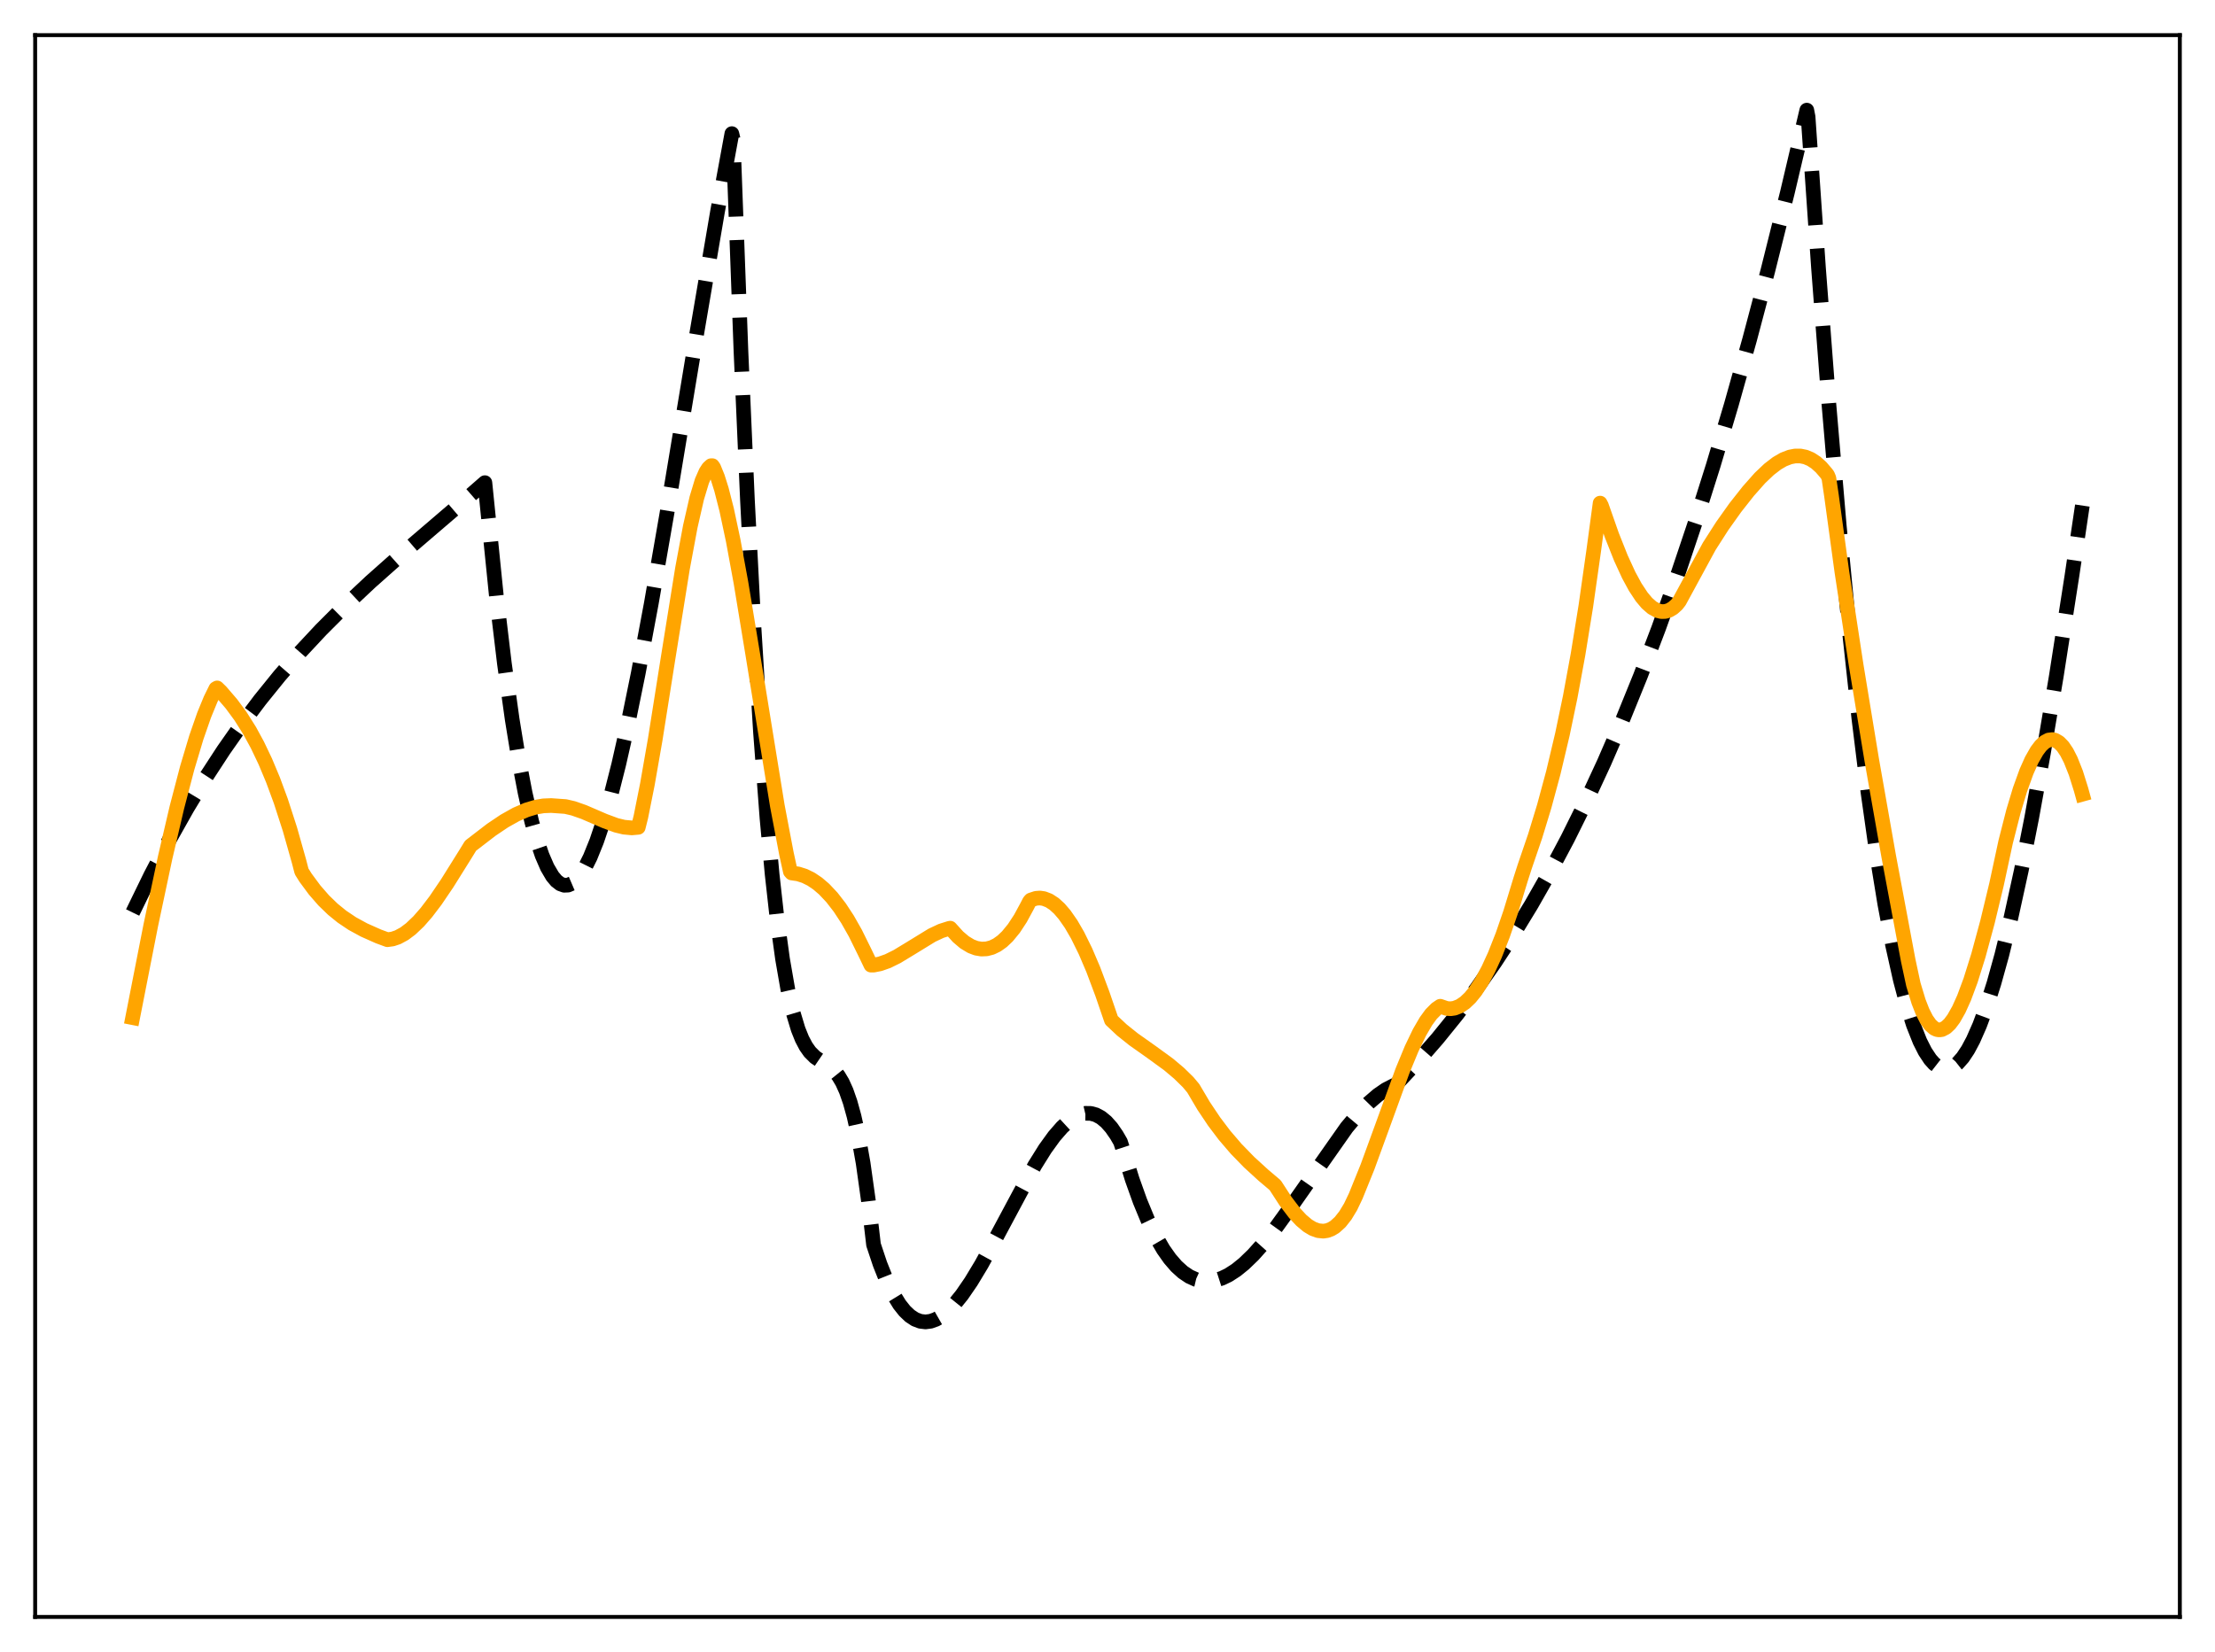 <?xml version="1.0" encoding="utf-8" standalone="no"?>
<!DOCTYPE svg PUBLIC "-//W3C//DTD SVG 1.1//EN"
  "http://www.w3.org/Graphics/SVG/1.1/DTD/svg11.dtd">
<svg xmlns:xlink="http://www.w3.org/1999/xlink" width="453.6pt" height="338.4pt" viewBox="0 0 453.6 338.4" xmlns="http://www.w3.org/2000/svg" version="1.1">
 <defs>
  <style type="text/css">*{stroke-linejoin: round; stroke-linecap: butt}</style>
 </defs>
 <g id="figure_1">
  <g id="patch_1">
   <path d="M 0 338.4 
L 453.6 338.4 
L 453.6 0 
L 0 0 
z
" style="fill: #ffffff"/>
  </g>
  <g id="axes_1">
   <g id="patch_2">
    <path d="M 7.2 331.2 
L 446.4 331.2 
L 446.4 7.2 
L 7.2 7.2 
z
" style="fill: #ffffff"/>
   </g>
   <g id="matplotlib.axis_1"/>
   <g id="matplotlib.axis_2"/>
   <g id="line2d_1">
    <path d="M 27.164 186.911 
L 30.89 179.253 
L 34.617 172.132 
L 38.343 165.514 
L 42.07 159.363 
L 45.796 153.647 
L 49.523 148.33 
L 53.249 143.379 
L 57.242 138.441 
L 61.501 133.546 
L 65.76 128.985 
L 70.551 124.19 
L 75.875 119.193 
L 82.263 113.521 
L 95.572 102.119 
L 99.299 98.863 
L 101.695 122.523 
L 103.292 135.89 
L 104.889 147.358 
L 106.22 155.525 
L 107.551 162.477 
L 108.881 168.262 
L 109.946 172.082 
L 111.011 175.209 
L 112.076 177.667 
L 113.14 179.481 
L 113.939 180.433 
L 114.737 181.047 
L 115.536 181.332 
L 116.335 181.299 
L 117.133 180.958 
L 117.932 180.318 
L 118.73 179.391 
L 119.795 177.725 
L 120.86 175.59 
L 122.191 172.298 
L 123.521 168.357 
L 125.119 162.839 
L 126.716 156.537 
L 128.579 148.301 
L 130.708 137.883 
L 133.37 123.636 
L 136.564 105.241 
L 142.687 68.299 
L 146.945 43.296 
L 149.873 27.371 
L 150.14 28.497 
L 151.737 71.93 
L 153.068 102.478 
L 154.399 128.325 
L 155.729 149.874 
L 157.06 167.529 
L 158.125 179.122 
L 159.19 188.689 
L 160.255 196.437 
L 161.319 202.572 
L 162.384 207.302 
L 163.449 210.833 
L 164.247 212.82 
L 165.046 214.336 
L 165.844 215.469 
L 166.909 216.535 
L 168.24 217.442 
L 170.103 218.645 
L 170.902 219.379 
L 171.7 220.37 
L 172.499 221.705 
L 173.297 223.472 
L 174.096 225.758 
L 174.895 228.65 
L 175.693 232.235 
L 176.758 238.246 
L 177.823 245.851 
L 178.887 254.953 
L 180.218 258.939 
L 181.549 262.285 
L 182.88 265.024 
L 184.211 267.19 
L 185.276 268.531 
L 186.34 269.543 
L 187.405 270.243 
L 188.47 270.647 
L 189.535 270.772 
L 190.599 270.634 
L 191.664 270.252 
L 192.729 269.641 
L 194.06 268.581 
L 195.391 267.224 
L 196.988 265.248 
L 198.851 262.536 
L 200.98 259.01 
L 203.908 253.659 
L 211.894 238.736 
L 214.023 235.329 
L 215.887 232.751 
L 217.484 230.914 
L 218.815 229.688 
L 220.145 228.776 
L 221.21 228.293 
L 222.275 228.049 
L 223.34 228.059 
L 224.404 228.341 
L 225.469 228.912 
L 226.534 229.788 
L 227.599 230.986 
L 228.663 232.523 
L 229.462 233.908 
L 229.994 235.548 
L 231.857 241.571 
L 233.455 246.045 
L 235.052 249.914 
L 236.649 253.204 
L 238.246 255.946 
L 239.577 257.831 
L 240.908 259.37 
L 242.239 260.579 
L 243.569 261.475 
L 244.9 262.075 
L 246.231 262.393 
L 247.562 262.447 
L 248.893 262.253 
L 250.224 261.826 
L 251.555 261.185 
L 253.152 260.153 
L 254.749 258.861 
L 256.612 257.065 
L 258.742 254.685 
L 261.137 251.669 
L 264.332 247.249 
L 275.777 230.958 
L 278.173 228.107 
L 280.303 225.914 
L 282.166 224.311 
L 283.763 223.208 
L 285.36 222.385 
L 285.892 222.155 
L 290.151 217.595 
L 294.41 212.699 
L 298.403 207.764 
L 302.396 202.461 
L 306.122 197.146 
L 309.849 191.45 
L 313.575 185.343 
L 317.302 178.798 
L 321.028 171.784 
L 324.755 164.273 
L 328.481 156.237 
L 332.208 147.646 
L 335.935 138.471 
L 339.661 128.684 
L 343.388 118.256 
L 347.114 107.157 
L 350.841 95.36 
L 354.567 82.834 
L 358.294 69.552 
L 362.02 55.484 
L 366.013 39.507 
L 370.006 22.559 
L 370.272 23.941 
L 372.401 54.875 
L 374.531 82.778 
L 376.66 107.753 
L 378.79 129.902 
L 380.653 147.045 
L 382.516 162.171 
L 384.38 175.348 
L 385.977 185.144 
L 387.574 193.602 
L 389.171 200.765 
L 390.502 205.775 
L 391.833 209.942 
L 393.164 213.288 
L 394.228 215.392 
L 395.293 217 
L 396.092 217.889 
L 396.89 218.511 
L 397.689 218.872 
L 398.487 218.978 
L 399.286 218.834 
L 400.084 218.445 
L 400.883 217.816 
L 401.948 216.615 
L 403.012 215.011 
L 404.077 213.016 
L 405.408 209.993 
L 406.739 206.405 
L 408.336 201.389 
L 409.933 195.638 
L 411.796 188.057 
L 413.926 178.328 
L 416.055 167.56 
L 418.451 154.334 
L 421.113 138.425 
L 424.307 117.922 
L 426.436 103.557 
L 426.436 103.557 
" clip-path="url(#p68ef046a4c)" style="fill: none; stroke-dasharray: 11.1,4.8; stroke-dashoffset: 0; stroke: #000000; stroke-width: 3"/>
   </g>
   <g id="line2d_2">
    <path d="M 27.164 208.447 
L 30.89 189.464 
L 33.818 175.669 
L 36.214 165.418 
L 38.343 157.284 
L 40.207 151.055 
L 41.804 146.466 
L 43.135 143.227 
L 44.199 141.061 
L 44.465 140.91 
L 45.264 141.693 
L 47.393 144.172 
L 49.257 146.705 
L 51.12 149.661 
L 52.717 152.595 
L 54.314 155.946 
L 55.911 159.761 
L 57.508 164.091 
L 59.372 169.85 
L 61.235 176.439 
L 61.767 178.492 
L 62.566 179.774 
L 64.429 182.293 
L 66.292 184.433 
L 68.156 186.238 
L 70.019 187.753 
L 72.148 189.184 
L 74.544 190.491 
L 77.472 191.794 
L 79.335 192.483 
L 80.4 192.337 
L 81.465 191.977 
L 82.796 191.255 
L 84.127 190.257 
L 85.724 188.737 
L 87.321 186.91 
L 89.184 184.46 
L 91.58 180.927 
L 95.306 174.964 
L 96.371 173.231 
L 100.63 169.958 
L 103.292 168.169 
L 105.687 166.826 
L 107.817 165.9 
L 109.68 165.337 
L 111.277 165.065 
L 112.874 165.001 
L 115.802 165.207 
L 117.399 165.578 
L 119.529 166.322 
L 123.788 168.158 
L 126.183 169.043 
L 127.78 169.431 
L 129.377 169.58 
L 130.708 169.464 
L 131.241 167.324 
L 132.572 160.666 
L 134.169 151.522 
L 136.831 134.703 
L 139.759 116.469 
L 141.356 107.883 
L 142.687 102.039 
L 143.751 98.511 
L 144.55 96.687 
L 145.082 95.872 
L 145.615 95.387 
L 145.881 95.384 
L 146.147 95.756 
L 146.945 97.716 
L 147.744 100.25 
L 148.809 104.42 
L 150.14 110.675 
L 151.737 119.358 
L 154.132 133.897 
L 159.19 165.065 
L 161.053 174.859 
L 161.852 178.516 
L 162.118 178.816 
L 163.449 179.009 
L 164.78 179.431 
L 166.111 180.089 
L 167.441 180.986 
L 168.772 182.126 
L 170.369 183.823 
L 171.967 185.886 
L 173.564 188.321 
L 175.161 191.138 
L 177.024 194.914 
L 178.355 197.685 
L 178.887 197.691 
L 180.218 197.428 
L 181.815 196.865 
L 183.679 195.946 
L 186.34 194.334 
L 190.865 191.559 
L 192.729 190.686 
L 194.326 190.178 
L 194.592 190.12 
L 196.189 191.884 
L 197.52 193.015 
L 198.851 193.82 
L 199.916 194.222 
L 200.98 194.403 
L 202.045 194.357 
L 203.11 194.079 
L 204.175 193.562 
L 205.239 192.801 
L 206.304 191.791 
L 207.635 190.168 
L 208.966 188.135 
L 210.297 185.683 
L 210.829 184.646 
L 211.095 184.354 
L 212.16 184.003 
L 212.959 183.945 
L 213.757 184.058 
L 214.822 184.467 
L 215.887 185.163 
L 216.951 186.135 
L 218.016 187.375 
L 219.347 189.285 
L 220.678 191.582 
L 222.275 194.822 
L 223.872 198.563 
L 225.735 203.525 
L 227.599 208.959 
L 229.728 210.96 
L 232.124 212.878 
L 235.85 215.515 
L 239.311 218.036 
L 241.44 219.829 
L 243.303 221.652 
L 244.368 222.925 
L 246.497 226.53 
L 248.627 229.714 
L 250.756 232.532 
L 253.152 235.329 
L 255.814 238.064 
L 258.742 240.74 
L 261.137 242.765 
L 263.267 246.048 
L 265.13 248.495 
L 266.461 249.929 
L 267.792 251.05 
L 268.857 251.69 
L 269.921 252.077 
L 270.986 252.185 
L 271.785 252.068 
L 272.583 251.771 
L 273.382 251.283 
L 274.447 250.317 
L 275.511 248.966 
L 276.576 247.205 
L 277.641 244.974 
L 280.036 239.051 
L 282.698 231.766 
L 287.223 219.319 
L 289.087 214.808 
L 290.684 211.481 
L 292.015 209.193 
L 293.079 207.735 
L 294.144 206.661 
L 294.943 206.114 
L 296.273 206.568 
L 297.072 206.624 
L 297.871 206.508 
L 298.935 206.088 
L 300 205.369 
L 301.065 204.355 
L 302.129 203.05 
L 303.46 201.016 
L 304.791 198.543 
L 306.122 195.638 
L 307.719 191.594 
L 309.316 186.956 
L 311.446 179.982 
L 312.244 177.502 
L 314.374 171.266 
L 316.237 165.156 
L 318.1 158.261 
L 319.964 150.394 
L 321.561 142.72 
L 323.158 134.029 
L 324.755 124.161 
L 326.352 112.926 
L 327.683 103.052 
L 327.949 103.562 
L 330.079 109.633 
L 331.942 114.324 
L 333.539 117.796 
L 334.87 120.25 
L 336.201 122.264 
L 337.265 123.531 
L 338.33 124.471 
L 339.395 125.063 
L 340.193 125.267 
L 340.992 125.255 
L 341.791 125.02 
L 342.589 124.551 
L 343.388 123.834 
L 343.92 123.147 
L 350.042 111.879 
L 352.704 107.725 
L 355.366 103.982 
L 358.028 100.606 
L 360.423 97.902 
L 362.287 96.132 
L 363.884 94.905 
L 365.215 94.128 
L 366.545 93.611 
L 367.61 93.404 
L 368.675 93.399 
L 369.74 93.613 
L 370.804 94.06 
L 371.869 94.755 
L 372.934 95.714 
L 373.999 96.954 
L 374.265 97.31 
L 374.531 97.952 
L 375.063 101.551 
L 377.193 117.151 
L 380.121 136.296 
L 383.315 155.718 
L 386.775 175.367 
L 390.768 196.692 
L 391.833 201.658 
L 392.897 205.165 
L 393.696 207.208 
L 394.495 208.78 
L 395.293 209.913 
L 396.092 210.629 
L 396.624 210.883 
L 397.156 210.965 
L 397.689 210.884 
L 398.487 210.468 
L 399.286 209.717 
L 400.084 208.65 
L 401.149 206.769 
L 402.214 204.401 
L 403.545 200.819 
L 405.142 195.725 
L 407.005 188.855 
L 408.868 181.107 
L 410.732 172.441 
L 412.329 166.185 
L 413.66 161.758 
L 414.991 158.07 
L 416.055 155.686 
L 417.12 153.815 
L 417.919 152.76 
L 418.717 152.013 
L 419.516 151.59 
L 420.314 151.493 
L 420.847 151.613 
L 421.645 152.079 
L 422.444 152.897 
L 423.242 154.084 
L 424.041 155.645 
L 425.105 158.328 
L 426.17 161.723 
L 426.436 162.687 
L 426.436 162.687 
" clip-path="url(#p68ef046a4c)" style="fill: none; stroke: #ffa500; stroke-width: 3; stroke-linecap: square"/>
   </g>
   <g id="patch_3">
    <path d="M 7.2 331.2 
L 7.2 7.2 
" style="fill: none; stroke: #000000; stroke-width: 0.8; stroke-linejoin: miter; stroke-linecap: square"/>
   </g>
   <g id="patch_4">
    <path d="M 446.4 331.2 
L 446.4 7.2 
" style="fill: none; stroke: #000000; stroke-width: 0.8; stroke-linejoin: miter; stroke-linecap: square"/>
   </g>
   <g id="patch_5">
    <path d="M 7.2 331.2 
L 446.4 331.2 
" style="fill: none; stroke: #000000; stroke-width: 0.8; stroke-linejoin: miter; stroke-linecap: square"/>
   </g>
   <g id="patch_6">
    <path d="M 7.2 7.2 
L 446.4 7.2 
" style="fill: none; stroke: #000000; stroke-width: 0.8; stroke-linejoin: miter; stroke-linecap: square"/>
   </g>
  </g>
 </g>
 <defs>
  <clipPath id="p68ef046a4c">
   <rect x="7.2" y="7.2" width="439.2" height="324"/>
  </clipPath>
 </defs>
</svg>
